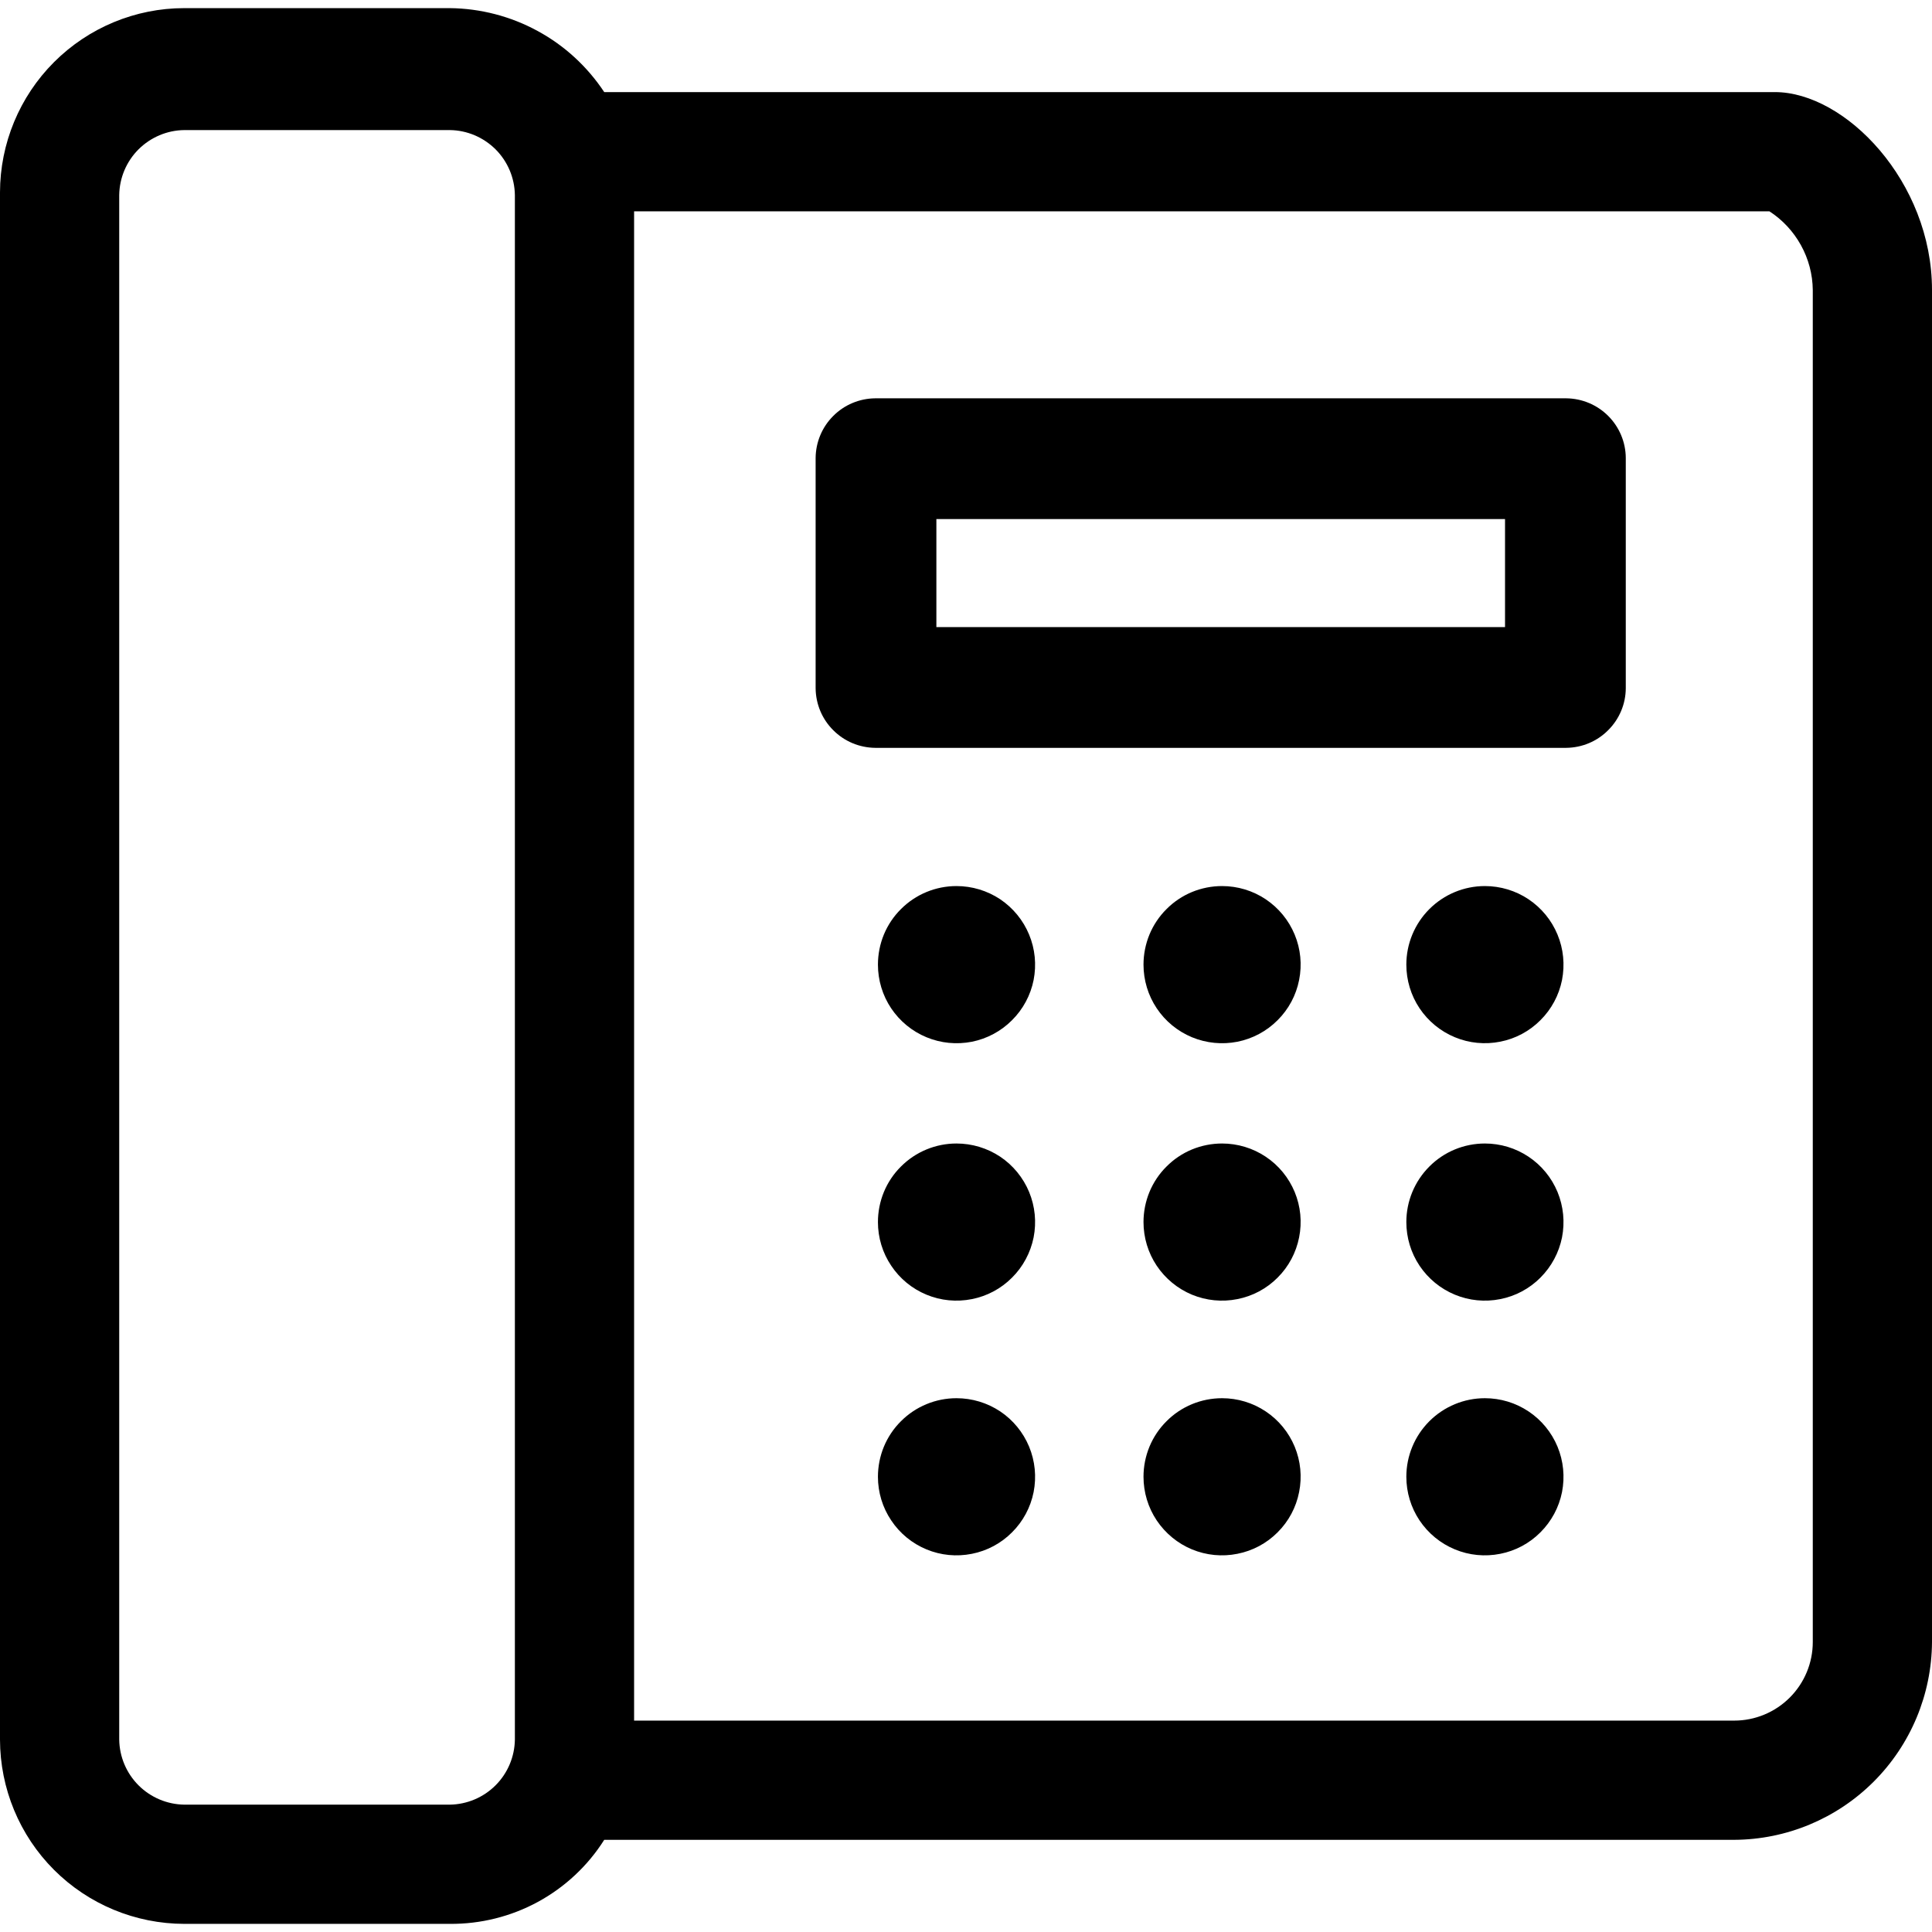 <svg class="svgicon footer-icon" xmlns="http://www.w3.org/2000/svg" width="24" height="24" viewBox="0 0 24 24"><path d="M22.048 1.144H7.506C7.296 0.827 7.012 0.565 6.677 0.384C6.343 0.202 5.968 0.105 5.588 0.101H2.289C1.682 0.101 1.1 0.343 0.671 0.772C0.242 1.201 0.001 1.783 0 2.39V21.61C0.001 22.217 0.242 22.799 0.671 23.228C1.1 23.657 1.682 23.898 2.289 23.899H5.588C5.97 23.902 6.347 23.808 6.682 23.626C7.018 23.443 7.302 23.178 7.506 22.855H21.543C22.193 22.852 22.816 22.592 23.276 22.132C23.736 21.672 23.996 21.049 24 20.398V3.602C24 2.255 22.923 1.144 22.048 1.144ZM6.396 21.61C6.393 21.823 6.307 22.027 6.156 22.178C6.005 22.329 5.801 22.415 5.588 22.418H2.289C2.076 22.415 1.872 22.329 1.721 22.178C1.57 22.027 1.484 21.823 1.481 21.61V2.423C1.484 2.21 1.57 2.006 1.721 1.855C1.872 1.705 2.076 1.618 2.289 1.616H5.588C5.801 1.618 6.005 1.705 6.156 1.855C6.307 2.006 6.393 2.21 6.396 2.423V21.61ZM22.519 20.398C22.519 20.657 22.416 20.905 22.233 21.088C22.05 21.271 21.802 21.374 21.543 21.374H7.877V2.625H21.98C22.144 2.731 22.278 2.876 22.372 3.046C22.466 3.216 22.517 3.407 22.519 3.602V20.398Z"/><path d="M18.696 6.448V7.79H11.632V6.448H18.696ZM19.456 4.948H10.872C10.677 4.95 10.489 5.028 10.351 5.167C10.212 5.305 10.134 5.493 10.132 5.688V8.55C10.134 8.746 10.212 8.933 10.351 9.071C10.489 9.21 10.677 9.288 10.872 9.29H19.456C19.652 9.288 19.839 9.21 19.977 9.071C20.116 8.933 20.195 8.746 20.196 8.55V5.688C20.195 5.493 20.116 5.305 19.978 5.167C19.839 5.028 19.652 4.95 19.456 4.948Z"/><path d="M11.882 11.007C12.075 11.007 12.264 11.064 12.425 11.171C12.585 11.279 12.71 11.431 12.784 11.61C12.858 11.788 12.877 11.984 12.84 12.174C12.802 12.363 12.709 12.537 12.572 12.673C12.436 12.81 12.262 12.903 12.073 12.941C11.883 12.978 11.687 12.959 11.509 12.885C11.33 12.811 11.178 12.686 11.07 12.525C10.963 12.365 10.906 12.176 10.906 11.983C10.906 11.855 10.931 11.728 10.98 11.609C11.029 11.491 11.101 11.383 11.192 11.293C11.283 11.202 11.39 11.13 11.509 11.081C11.627 11.032 11.754 11.007 11.882 11.007Z"/><path d="M15.181 11.007C15.374 11.007 15.563 11.064 15.723 11.171C15.884 11.279 16.009 11.431 16.083 11.61C16.157 11.788 16.176 11.984 16.138 12.174C16.101 12.363 16.008 12.537 15.871 12.673C15.735 12.81 15.561 12.903 15.371 12.941C15.182 12.978 14.986 12.959 14.807 12.885C14.629 12.811 14.476 12.686 14.369 12.525C14.262 12.365 14.205 12.176 14.205 11.983C14.205 11.855 14.23 11.728 14.279 11.609C14.328 11.491 14.4 11.383 14.491 11.293C14.581 11.202 14.689 11.13 14.807 11.081C14.926 11.032 15.053 11.007 15.181 11.007Z"/><path d="M18.446 11.007C18.639 11.007 18.828 11.064 18.988 11.171C19.149 11.279 19.274 11.431 19.348 11.61C19.422 11.788 19.441 11.984 19.404 12.174C19.366 12.363 19.273 12.537 19.136 12.673C19 12.81 18.826 12.903 18.637 12.94C18.447 12.978 18.251 12.959 18.073 12.885C17.894 12.811 17.742 12.686 17.634 12.525C17.527 12.365 17.47 12.176 17.47 11.983C17.47 11.724 17.573 11.476 17.756 11.293C17.939 11.11 18.187 11.007 18.446 11.007Z"/><path d="M11.882 14.205C12.075 14.205 12.264 14.262 12.425 14.369C12.585 14.476 12.71 14.629 12.784 14.807C12.858 14.986 12.877 15.182 12.84 15.371C12.802 15.56 12.709 15.735 12.572 15.871C12.436 16.008 12.262 16.101 12.073 16.138C11.883 16.176 11.687 16.157 11.509 16.083C11.33 16.009 11.178 15.884 11.071 15.723C10.963 15.563 10.906 15.374 10.906 15.181C10.906 15.053 10.931 14.926 10.98 14.807C11.029 14.689 11.101 14.581 11.192 14.491C11.283 14.4 11.39 14.328 11.509 14.279C11.627 14.23 11.754 14.205 11.882 14.205Z"/><path d="M15.181 14.205C15.374 14.205 15.563 14.262 15.723 14.369C15.884 14.476 16.009 14.629 16.083 14.807C16.157 14.986 16.176 15.182 16.138 15.371C16.101 15.56 16.008 15.735 15.871 15.871C15.735 16.008 15.561 16.101 15.371 16.138C15.182 16.176 14.986 16.157 14.807 16.083C14.629 16.009 14.477 15.884 14.369 15.723C14.262 15.563 14.205 15.374 14.205 15.181C14.205 15.053 14.23 14.926 14.279 14.807C14.328 14.689 14.4 14.581 14.491 14.491C14.581 14.4 14.689 14.328 14.807 14.279C14.926 14.23 15.053 14.205 15.181 14.205Z"/><path d="M18.446 14.205C18.639 14.205 18.828 14.262 18.988 14.369C19.149 14.476 19.274 14.629 19.348 14.807C19.422 14.986 19.441 15.182 19.404 15.371C19.366 15.56 19.273 15.734 19.136 15.871C19 16.008 18.826 16.101 18.637 16.138C18.447 16.176 18.251 16.157 18.073 16.083C17.894 16.009 17.742 15.884 17.634 15.723C17.527 15.563 17.47 15.374 17.47 15.181C17.47 14.922 17.573 14.674 17.756 14.491C17.939 14.307 18.187 14.205 18.446 14.205Z"/><path d="M11.882 17.369C12.075 17.369 12.264 17.426 12.425 17.533C12.585 17.64 12.71 17.793 12.784 17.971C12.858 18.15 12.877 18.346 12.84 18.535C12.802 18.725 12.709 18.899 12.572 19.035C12.436 19.172 12.262 19.265 12.073 19.302C11.883 19.34 11.687 19.321 11.509 19.247C11.33 19.173 11.178 19.048 11.071 18.887C10.963 18.727 10.906 18.538 10.906 18.345C10.906 18.217 10.931 18.09 10.98 17.971C11.029 17.853 11.101 17.745 11.192 17.655C11.283 17.564 11.39 17.492 11.509 17.443C11.627 17.394 11.754 17.369 11.882 17.369Z"/><path d="M15.181 17.369C15.374 17.369 15.563 17.426 15.723 17.533C15.884 17.64 16.009 17.793 16.083 17.971C16.157 18.15 16.176 18.346 16.138 18.535C16.101 18.725 16.008 18.899 15.871 19.035C15.735 19.172 15.561 19.265 15.371 19.302C15.182 19.34 14.986 19.321 14.807 19.247C14.629 19.173 14.477 19.048 14.369 18.887C14.262 18.727 14.205 18.538 14.205 18.345C14.205 18.217 14.23 18.09 14.279 17.971C14.328 17.853 14.4 17.745 14.491 17.655C14.581 17.564 14.689 17.492 14.807 17.443C14.926 17.394 15.053 17.369 15.181 17.369Z"/><path d="M18.446 17.369C18.639 17.369 18.828 17.426 18.988 17.533C19.149 17.64 19.274 17.793 19.348 17.971C19.422 18.15 19.441 18.346 19.404 18.535C19.366 18.725 19.273 18.898 19.136 19.035C19 19.172 18.826 19.265 18.637 19.302C18.447 19.34 18.251 19.321 18.073 19.247C17.894 19.173 17.742 19.048 17.634 18.887C17.527 18.727 17.47 18.538 17.47 18.345C17.47 18.086 17.573 17.838 17.756 17.655C17.939 17.472 18.187 17.369 18.446 17.369Z"/></svg>